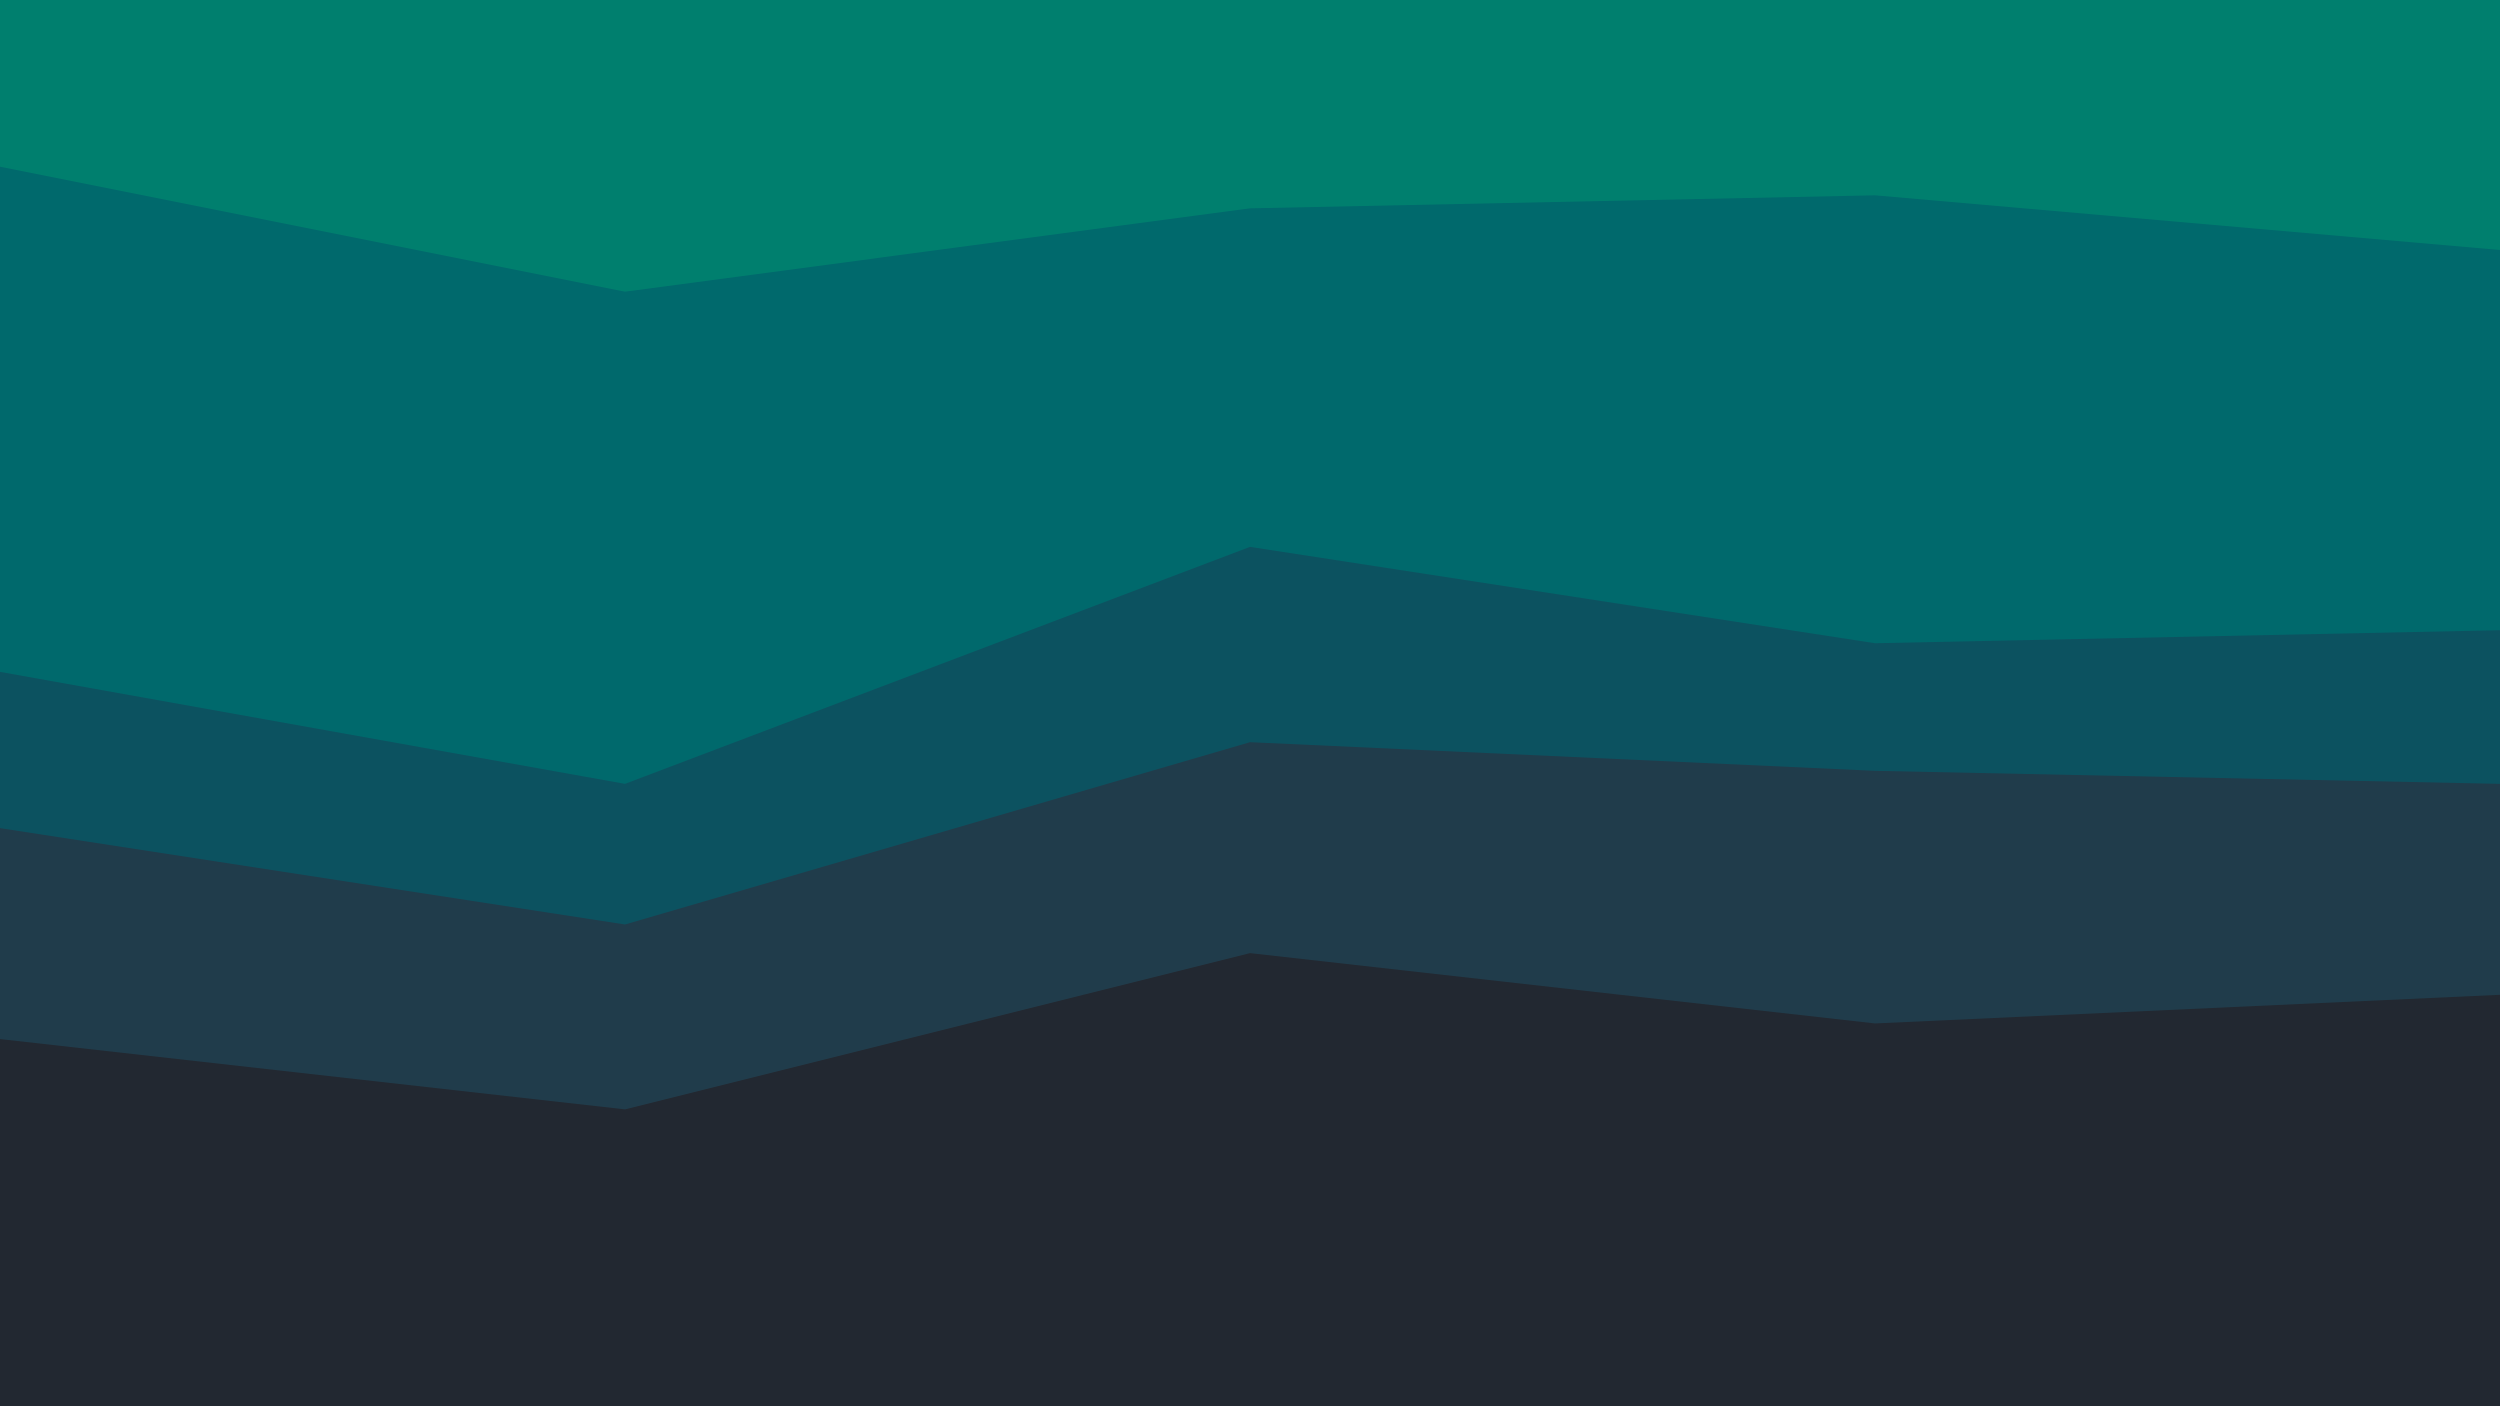 <svg id="visual" viewBox="0 0 960 540" width="960" height="540" xmlns="http://www.w3.org/2000/svg" xmlns:xlink="http://www.w3.org/1999/xlink" version="1.1"><path d="M0 66L240 114L480 82L720 77L960 98L960 0L720 0L480 0L240 0L0 0Z" fill="#007f6e"></path><path d="M0 260L240 303L480 212L720 249L960 244L960 96L720 75L480 80L240 112L0 64Z" fill="#00696c"></path><path d="M0 320L240 357L480 287L720 298L960 303L960 242L720 247L480 210L240 301L0 258Z" fill="#0c5260"></path><path d="M0 401L240 428L480 368L720 395L960 384L960 301L720 296L480 285L240 355L0 318Z" fill="#203c4b"></path><path d="M0 541L240 541L480 541L720 541L960 541L960 382L720 393L480 366L240 426L0 399Z" fill="#222831"></path></svg>